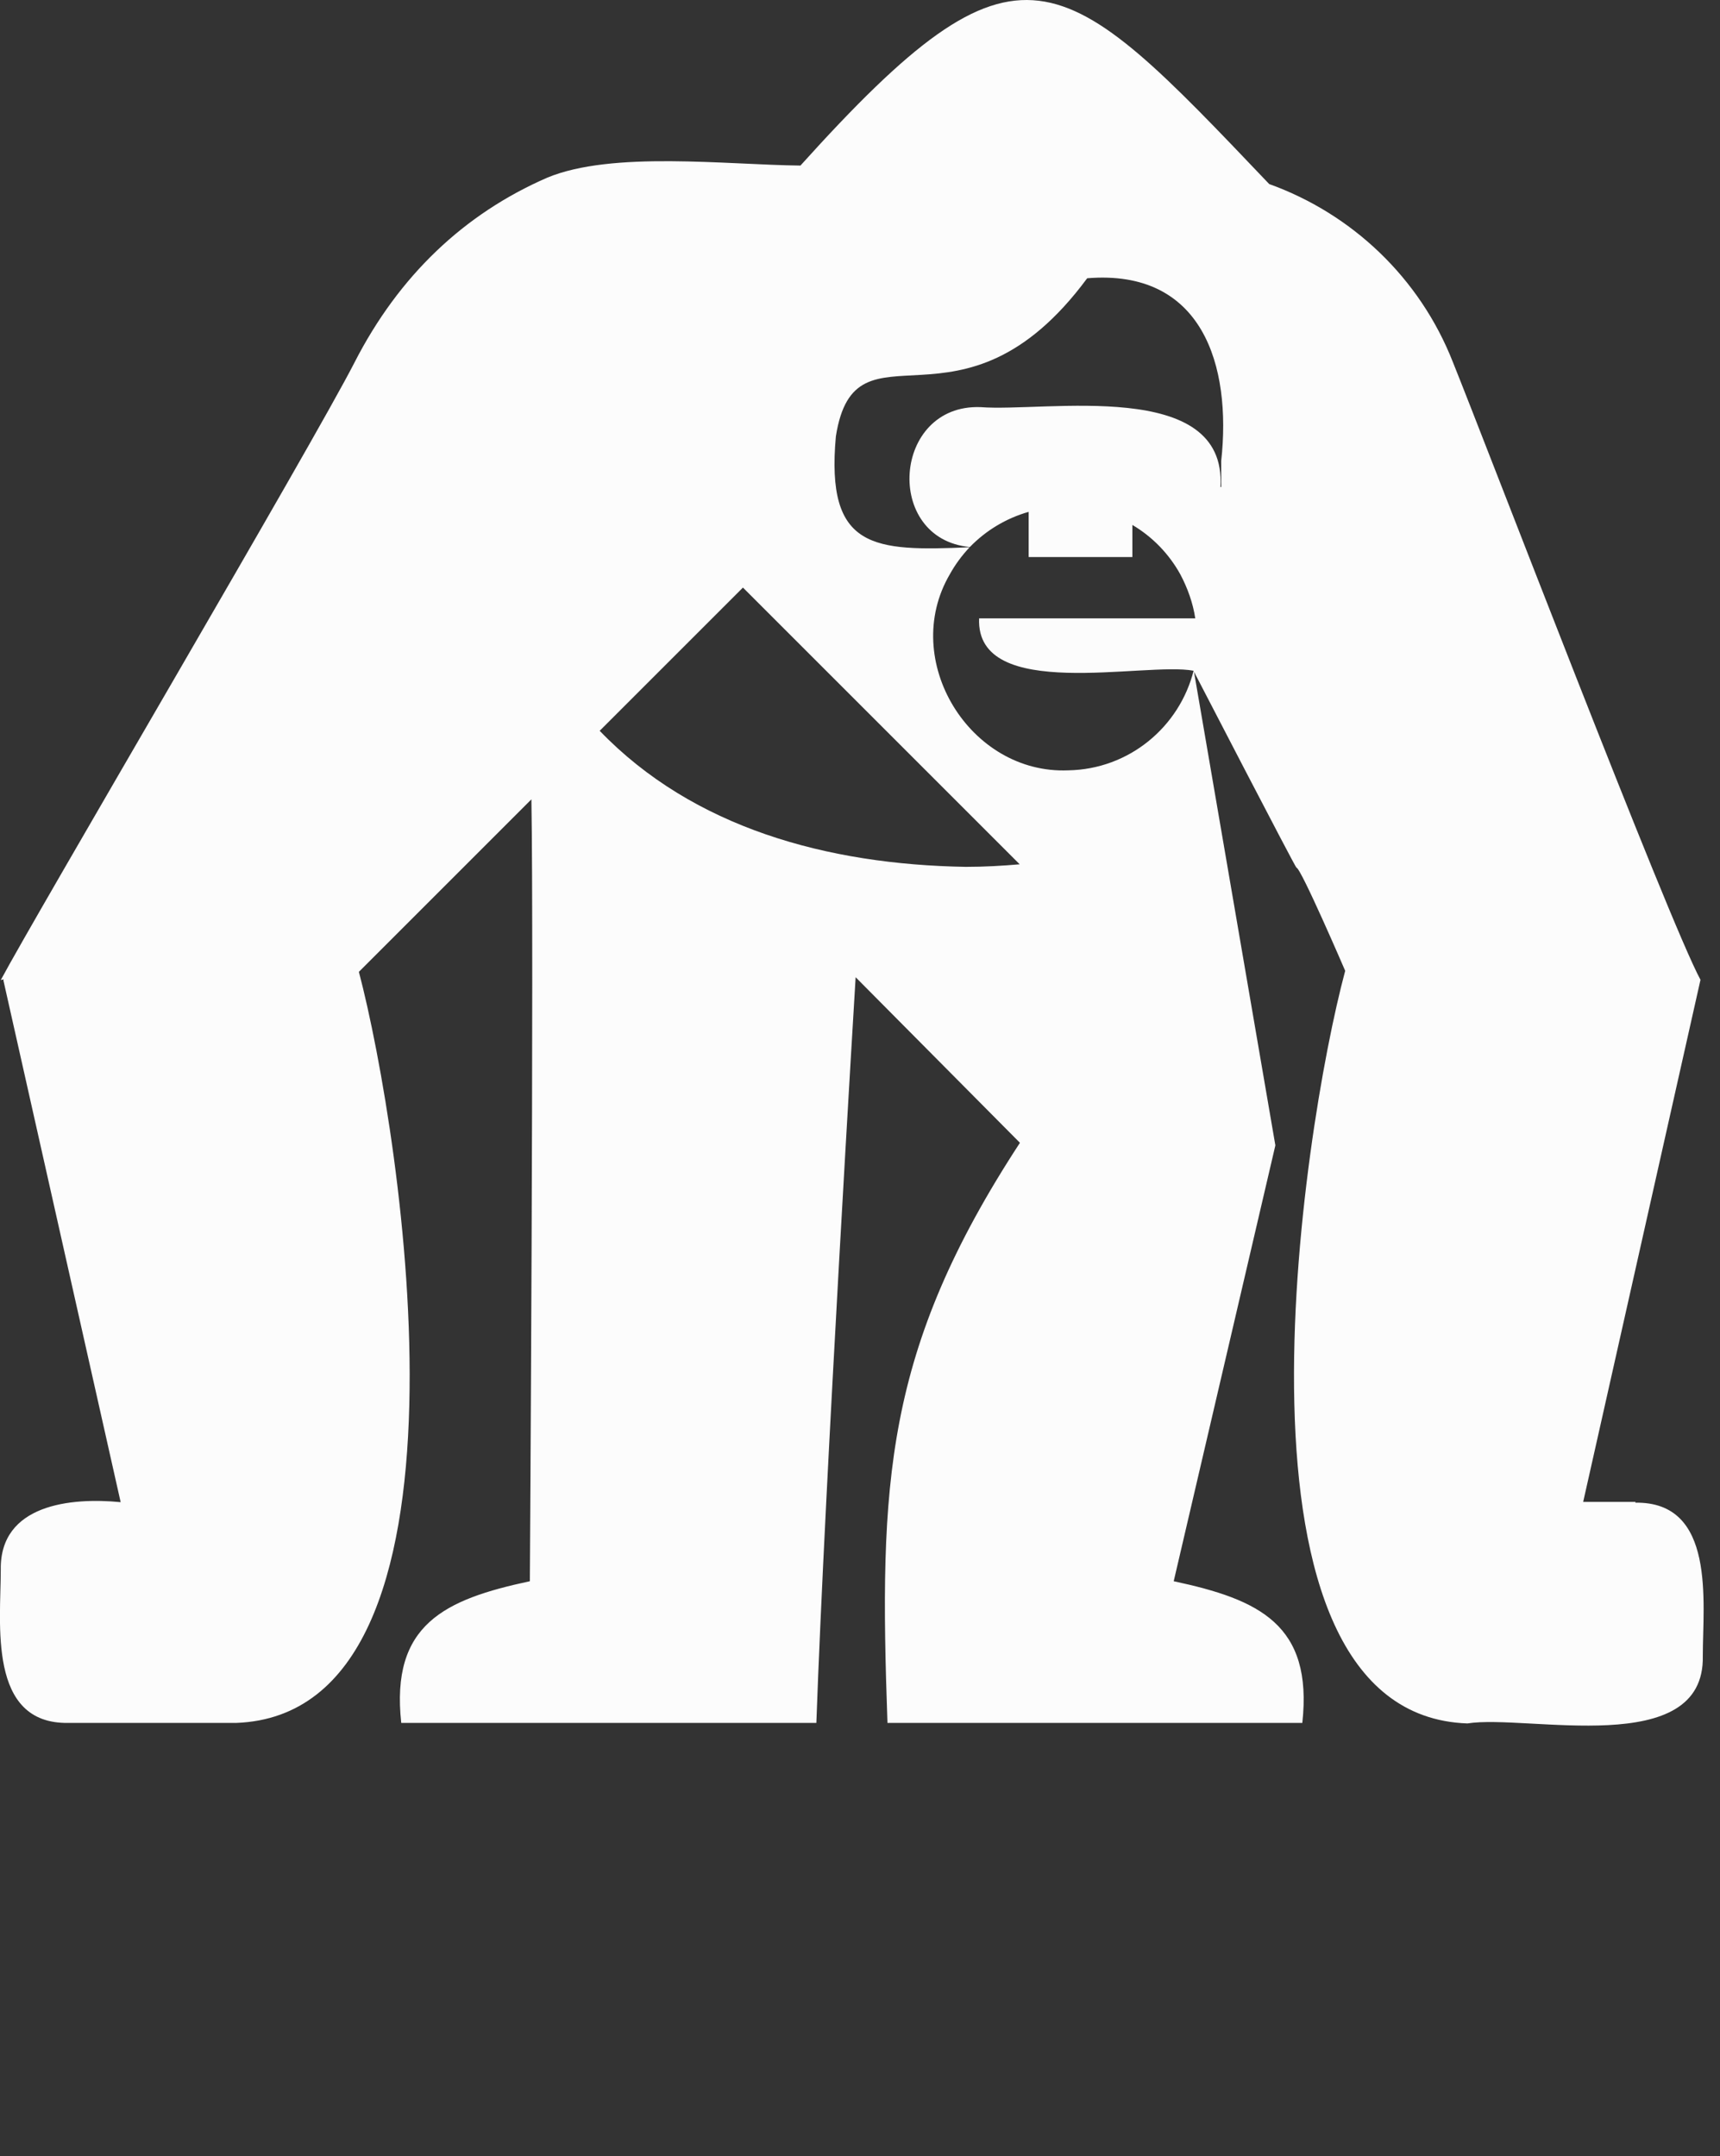 <?xml version="1.0" encoding="UTF-8"?>
<svg width="67px" height="84px" viewBox="0 0 67 84" xmlns="http://www.w3.org/2000/svg" xmlns:xlink="http://www.w3.org/1999/xlink" version="1.1">
 <rect x="0" y="0" width="67" height="84" fill="#333333" stroke="none"/>
 <!-- Generated by Pixelmator Pro 2.2 -->
 <path id="Path" d="M63.71 58.51 L61.67 58.51 66.24 38.17 C64.99 35.87 57.82 17.14 56.6 14.12 55.31 10.82 52.66 8.33 49.44 7.17 41.29 -1.39 39.76 -3.07 31.18 6.45 28.3 6.42 23.85 5.87 21.32 6.92 18.08 8.33 15.54 10.74 13.81 14.12 12.19 17.29 1.34 35.72 0.03 38.18 L0.15 38.15 C0.15 38.15 0.13 38.18 0.13 38.18 L4.7 58.52 C2.77 58.33 -0.01 58.6 0.03 61.15 0.03 63.23 -0.49 67.17 2.66 67.12 L9.2 67.12 C19.13 66.75 15.66 44.25 13.98 37.86 L20.7 31.14 C20.8 36.92 20.64 61.6 20.64 61.6 17.32 62.31 15.21 63.28 15.63 67.12 L31.8 67.12 C32.13 57.78 33.33 38.07 33.33 38.07 L39.73 44.52 C34.44 52.62 34.24 57.78 34.57 67.12 L50.73 67.12 C51.15 63.28 49.04 62.31 45.72 61.6 L49.68 44.62 46.5 26.11 C45.95 28.32 43.98 29.97 41.61 30.01 37.78 30.17 35.04 25.72 37 22.37 37.21 21.99 37.47 21.64 37.77 21.32 34.03 21.48 32.16 21.41 32.56 17 33.32 12.17 37.43 17.49 42.35 10.84 46.84 10.47 47.98 14.23 47.57 17.96 L47.57 18.97 47.54 18.97 C47.8 14.71 40.75 16.06 38.19 15.86 34.76 15.74 34.41 21 37.78 21.31 38.4 20.67 39.19 20.19 40.07 19.94 L40.07 21.7 44.11 21.7 44.11 20.45 C44.89 20.91 45.54 21.58 45.98 22.38 46.26 22.91 46.47 23.49 46.56 24.09 L38.14 24.09 C38 27.38 44.62 25.77 46.49 26.13 46.49 26.13 50.46 33.8 50.5 33.8 50.67 33.8 52.4 37.82 52.4 37.82 50.72 44.07 47.21 66.79 57.16 67.14 59.48 66.77 66.42 68.56 66.33 64.51 66.33 62.42 66.85 58.49 63.7 58.54 Z M39.73 33.67 C39.04 33.73 38.34 33.77 37.62 33.77 32.22 33.68 27 32.25 23.36 28.47 L28.94 22.89 39.73 33.68 Z" fill="#FCFCFC" fill-opacity="1" stroke="none"/>
</svg>
